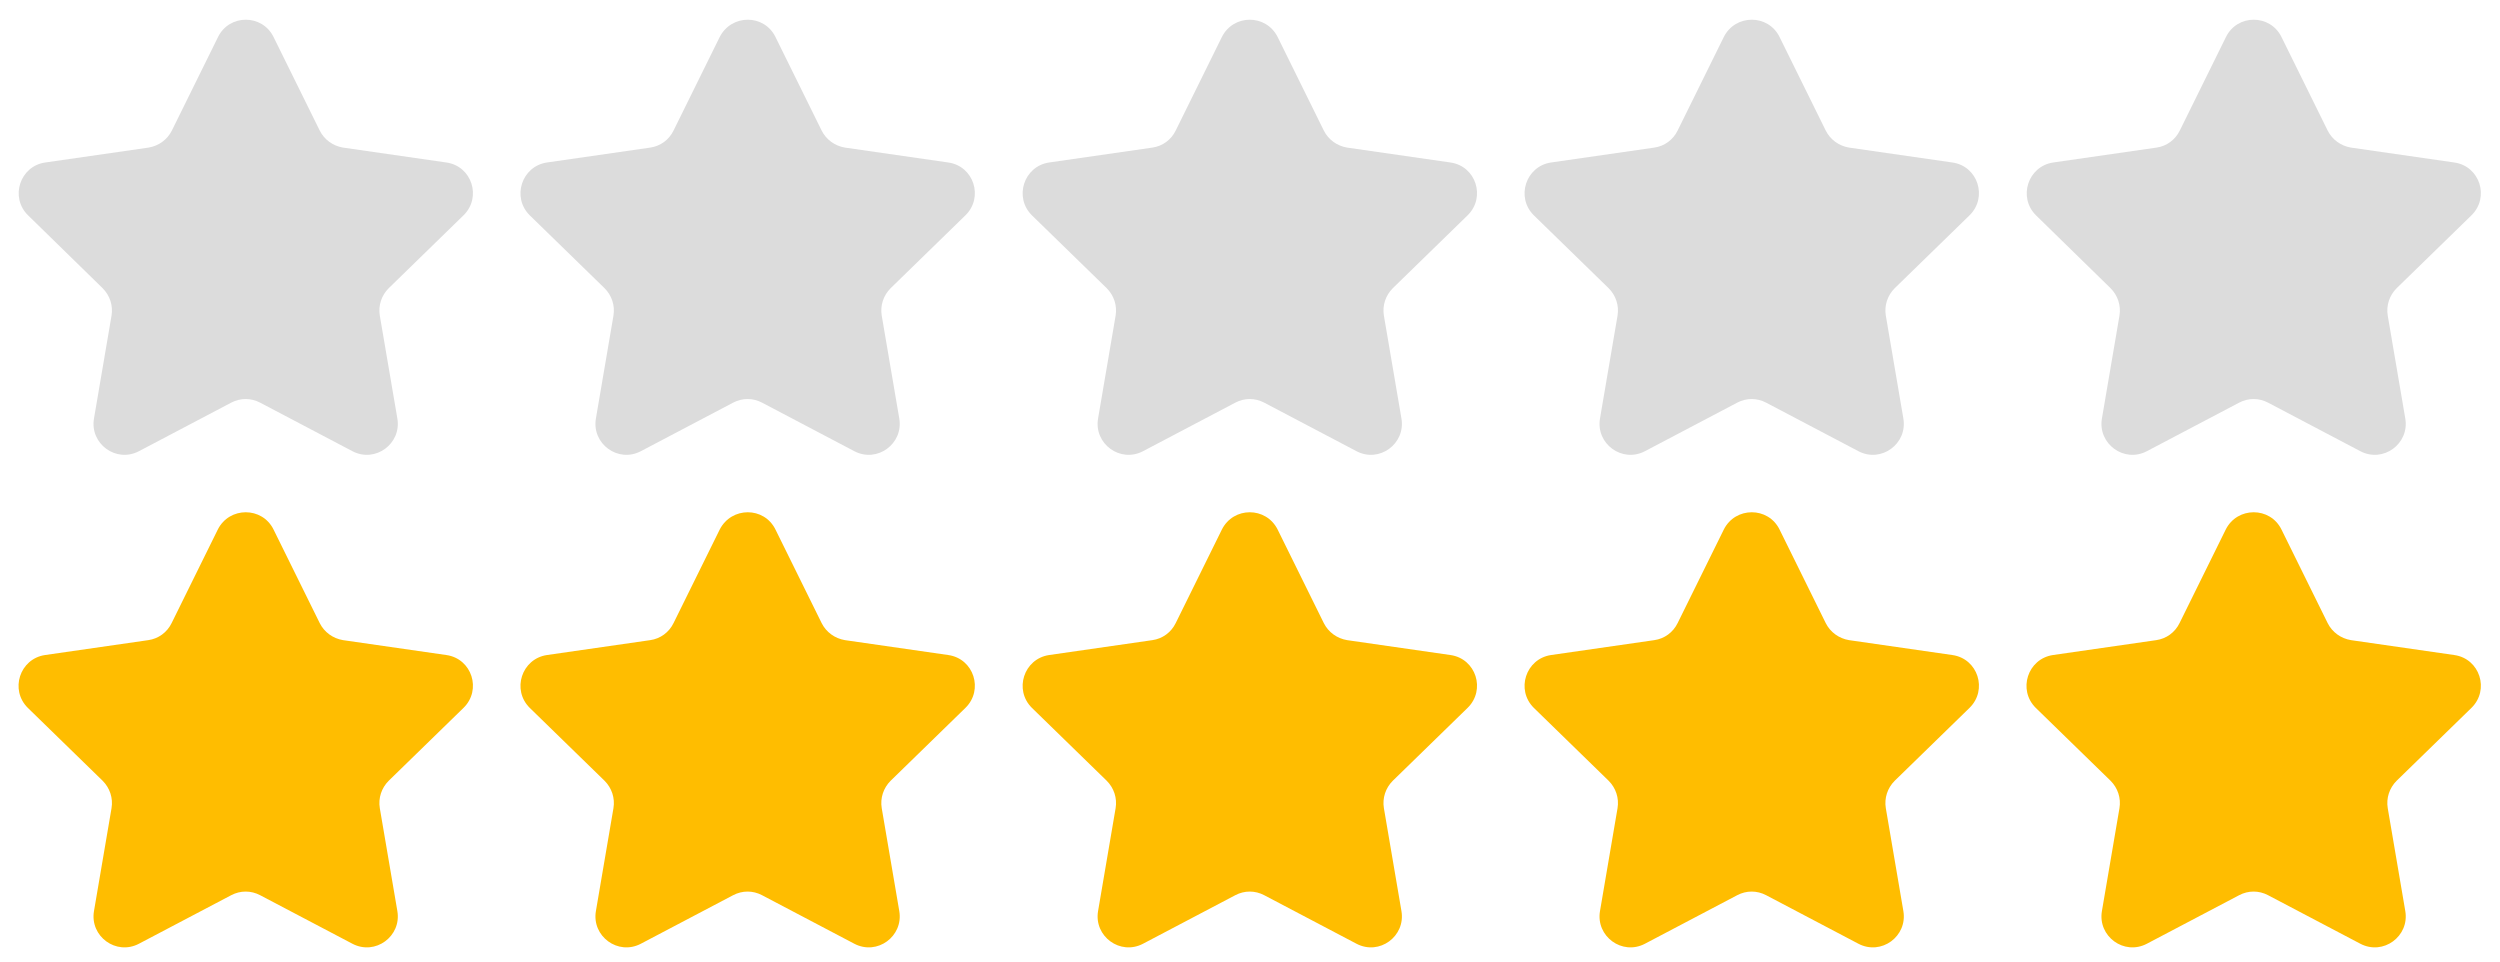 <?xml version="1.0" encoding="utf-8"?>
<!-- Generator: Adobe Illustrator 25.4.1, SVG Export Plug-In . SVG Version: 6.00 Build 0)  -->
<svg version="1.1" id="Layer_1" xmlns="http://www.w3.org/2000/svg" xmlns:xlink="http://www.w3.org/1999/xlink" x="0px" y="0px"
	 viewBox="0 0 104 40" style="enable-background:new 0 0 104 40;" xml:space="preserve">
<style type="text/css">
	.st0{fill:#FFBD00;}
	.st1{fill:#DCDCDC;}
</style>
<path class="st0" d="M11.38,22.03l1.92,3.89c0.19,0.38,0.55,0.64,0.97,0.71l4.3,0.62c1.06,0.15,1.48,1.45,0.71,2.2l-3.11,3.03
	c-0.3,0.3-0.44,0.72-0.37,1.14l0.73,4.28c0.18,1.05-0.92,1.86-1.87,1.36l-3.84-2.02c-0.38-0.2-0.82-0.2-1.2,0l-3.84,2.02
	c-0.95,0.5-2.05-0.31-1.87-1.36l0.73-4.28c0.07-0.42-0.07-0.84-0.37-1.14l-3.11-3.03c-0.76-0.75-0.34-2.04,0.71-2.2l4.3-0.62
	c0.42-0.06,0.78-0.32,0.97-0.71l1.92-3.89C9.54,21.07,10.91,21.07,11.38,22.03z"/>
<path class="st0" d="M32.26,22.03l1.92,3.89c0.19,0.38,0.55,0.64,0.97,0.71l4.3,0.62c1.06,0.15,1.48,1.45,0.71,2.2l-3.11,3.03
	c-0.3,0.3-0.44,0.72-0.37,1.14l0.73,4.28c0.18,1.05-0.92,1.86-1.87,1.36l-3.84-2.02c-0.38-0.2-0.82-0.2-1.2,0l-3.84,2.02
	c-0.95,0.5-2.05-0.31-1.87-1.36l0.73-4.28c0.07-0.42-0.07-0.84-0.37-1.14l-3.11-3.03c-0.76-0.75-0.34-2.04,0.71-2.2l4.3-0.62
	c0.42-0.06,0.78-0.32,0.97-0.71l1.92-3.89C30.43,21.07,31.79,21.07,32.26,22.03z"/>
<path class="st0" d="M53.15,22.03l1.92,3.89c0.19,0.38,0.55,0.64,0.97,0.71l4.3,0.62c1.06,0.15,1.48,1.45,0.71,2.2l-3.11,3.03
	c-0.3,0.3-0.44,0.72-0.37,1.14l0.73,4.28c0.18,1.05-0.92,1.86-1.87,1.36l-3.84-2.02c-0.38-0.2-0.82-0.2-1.2,0l-3.84,2.02
	c-0.95,0.5-2.05-0.31-1.87-1.36l0.73-4.28c0.07-0.42-0.07-0.84-0.37-1.14l-3.11-3.03c-0.76-0.75-0.34-2.04,0.71-2.2l4.3-0.62
	c0.42-0.06,0.78-0.32,0.97-0.71l1.92-3.89C51.31,21.07,52.67,21.07,53.15,22.03z"/>
<path class="st0" d="M74.03,22.03l1.92,3.89c0.19,0.38,0.55,0.64,0.97,0.71l4.3,0.62c1.06,0.15,1.48,1.45,0.71,2.2l-3.11,3.03
	c-0.3,0.3-0.44,0.72-0.37,1.14l0.73,4.28c0.18,1.05-0.92,1.86-1.87,1.36l-3.84-2.02c-0.38-0.2-0.82-0.2-1.2,0l-3.84,2.02
	c-0.95,0.5-2.05-0.31-1.87-1.36l0.73-4.28c0.07-0.42-0.07-0.84-0.37-1.14l-3.11-3.03c-0.76-0.75-0.34-2.04,0.71-2.2l4.3-0.62
	c0.42-0.06,0.78-0.32,0.97-0.71l1.92-3.89C72.19,21.07,73.56,21.07,74.03,22.03z"/>
<path class="st0" d="M94.91,22.03l1.92,3.89c0.19,0.38,0.55,0.64,0.97,0.71l4.3,0.62c1.06,0.15,1.48,1.45,0.71,2.2l-3.11,3.03
	c-0.3,0.3-0.44,0.72-0.37,1.14l0.73,4.28c0.18,1.05-0.92,1.86-1.87,1.36l-3.84-2.02c-0.38-0.2-0.82-0.2-1.2,0l-3.84,2.02
	c-0.95,0.5-2.05-0.31-1.87-1.36l0.73-4.28c0.07-0.42-0.07-0.84-0.37-1.14l-3.11-3.03c-0.76-0.75-0.34-2.04,0.71-2.2l4.3-0.62
	c0.42-0.06,0.78-0.32,0.97-0.71l1.92-3.89C93.07,21.07,94.44,21.07,94.91,22.03z"/>
<path class="st1" d="M11.38,1.54l1.92,3.89c0.19,0.38,0.55,0.64,0.97,0.71l4.3,0.62c1.06,0.15,1.48,1.45,0.71,2.2l-3.11,3.03
	c-0.3,0.3-0.44,0.72-0.37,1.14l0.73,4.28c0.18,1.05-0.92,1.86-1.87,1.36l-3.84-2.02c-0.38-0.2-0.82-0.2-1.2,0l-3.84,2.02
	c-0.95,0.5-2.05-0.31-1.87-1.36l0.73-4.28c0.07-0.42-0.07-0.84-0.37-1.14L1.17,8.96C0.4,8.21,0.83,6.91,1.88,6.76l4.3-0.62
	C6.6,6.07,6.96,5.81,7.15,5.43l1.92-3.89C9.54,0.58,10.91,0.58,11.38,1.54z"/>
<path class="st1" d="M32.26,1.54l1.92,3.89c0.19,0.38,0.55,0.64,0.97,0.71l4.3,0.62c1.06,0.15,1.48,1.45,0.71,2.2l-3.11,3.03
	c-0.3,0.3-0.44,0.72-0.37,1.14l0.73,4.28c0.18,1.05-0.92,1.86-1.87,1.36l-3.84-2.02c-0.38-0.2-0.82-0.2-1.2,0l-3.84,2.02
	c-0.95,0.5-2.05-0.31-1.87-1.36l0.73-4.28c0.07-0.42-0.07-0.84-0.37-1.14l-3.11-3.03c-0.76-0.75-0.34-2.04,0.71-2.2l4.3-0.62
	c0.42-0.06,0.78-0.32,0.97-0.71l1.92-3.89C30.43,0.58,31.79,0.58,32.26,1.54z"/>
<path class="st1" d="M53.15,1.54l1.92,3.89c0.19,0.38,0.55,0.64,0.97,0.71l4.3,0.62c1.06,0.15,1.48,1.45,0.71,2.2l-3.11,3.03
	c-0.3,0.3-0.44,0.72-0.37,1.14l0.73,4.28c0.18,1.05-0.92,1.86-1.87,1.36l-3.84-2.02c-0.38-0.2-0.82-0.2-1.2,0l-3.84,2.02
	c-0.95,0.5-2.05-0.31-1.87-1.36l0.73-4.28c0.07-0.42-0.07-0.84-0.37-1.14l-3.11-3.03c-0.76-0.75-0.34-2.04,0.71-2.2l4.3-0.62
	c0.42-0.06,0.78-0.32,0.97-0.71l1.92-3.89C51.31,0.58,52.67,0.58,53.15,1.54z"/>
<path class="st1" d="M74.03,1.54l1.92,3.89c0.19,0.38,0.55,0.64,0.97,0.71l4.3,0.62c1.06,0.15,1.48,1.45,0.71,2.2l-3.11,3.03
	c-0.3,0.3-0.44,0.72-0.37,1.14l0.73,4.28c0.18,1.05-0.92,1.86-1.87,1.36l-3.84-2.02c-0.38-0.2-0.82-0.2-1.2,0l-3.84,2.02
	c-0.95,0.5-2.05-0.31-1.87-1.36l0.73-4.28c0.07-0.42-0.07-0.84-0.37-1.14l-3.11-3.03c-0.76-0.75-0.34-2.04,0.71-2.2l4.3-0.62
	c0.42-0.06,0.78-0.32,0.97-0.71l1.92-3.89C72.19,0.58,73.56,0.58,74.03,1.54z"/>
<path class="st1" d="M94.91,1.54l1.92,3.89c0.19,0.38,0.55,0.64,0.97,0.71l4.3,0.62c1.06,0.15,1.48,1.45,0.71,2.2l-3.11,3.03
	c-0.3,0.3-0.44,0.72-0.37,1.14l0.73,4.28c0.18,1.05-0.92,1.86-1.87,1.36l-3.84-2.02c-0.38-0.2-0.82-0.2-1.2,0l-3.84,2.02
	c-0.95,0.5-2.05-0.31-1.87-1.36l0.73-4.28c0.07-0.42-0.07-0.84-0.37-1.14L84.7,8.96c-0.76-0.75-0.34-2.04,0.71-2.2l4.3-0.62
	c0.42-0.06,0.78-0.32,0.97-0.71l1.92-3.89C93.07,0.58,94.44,0.58,94.91,1.54z"/>
</svg>
